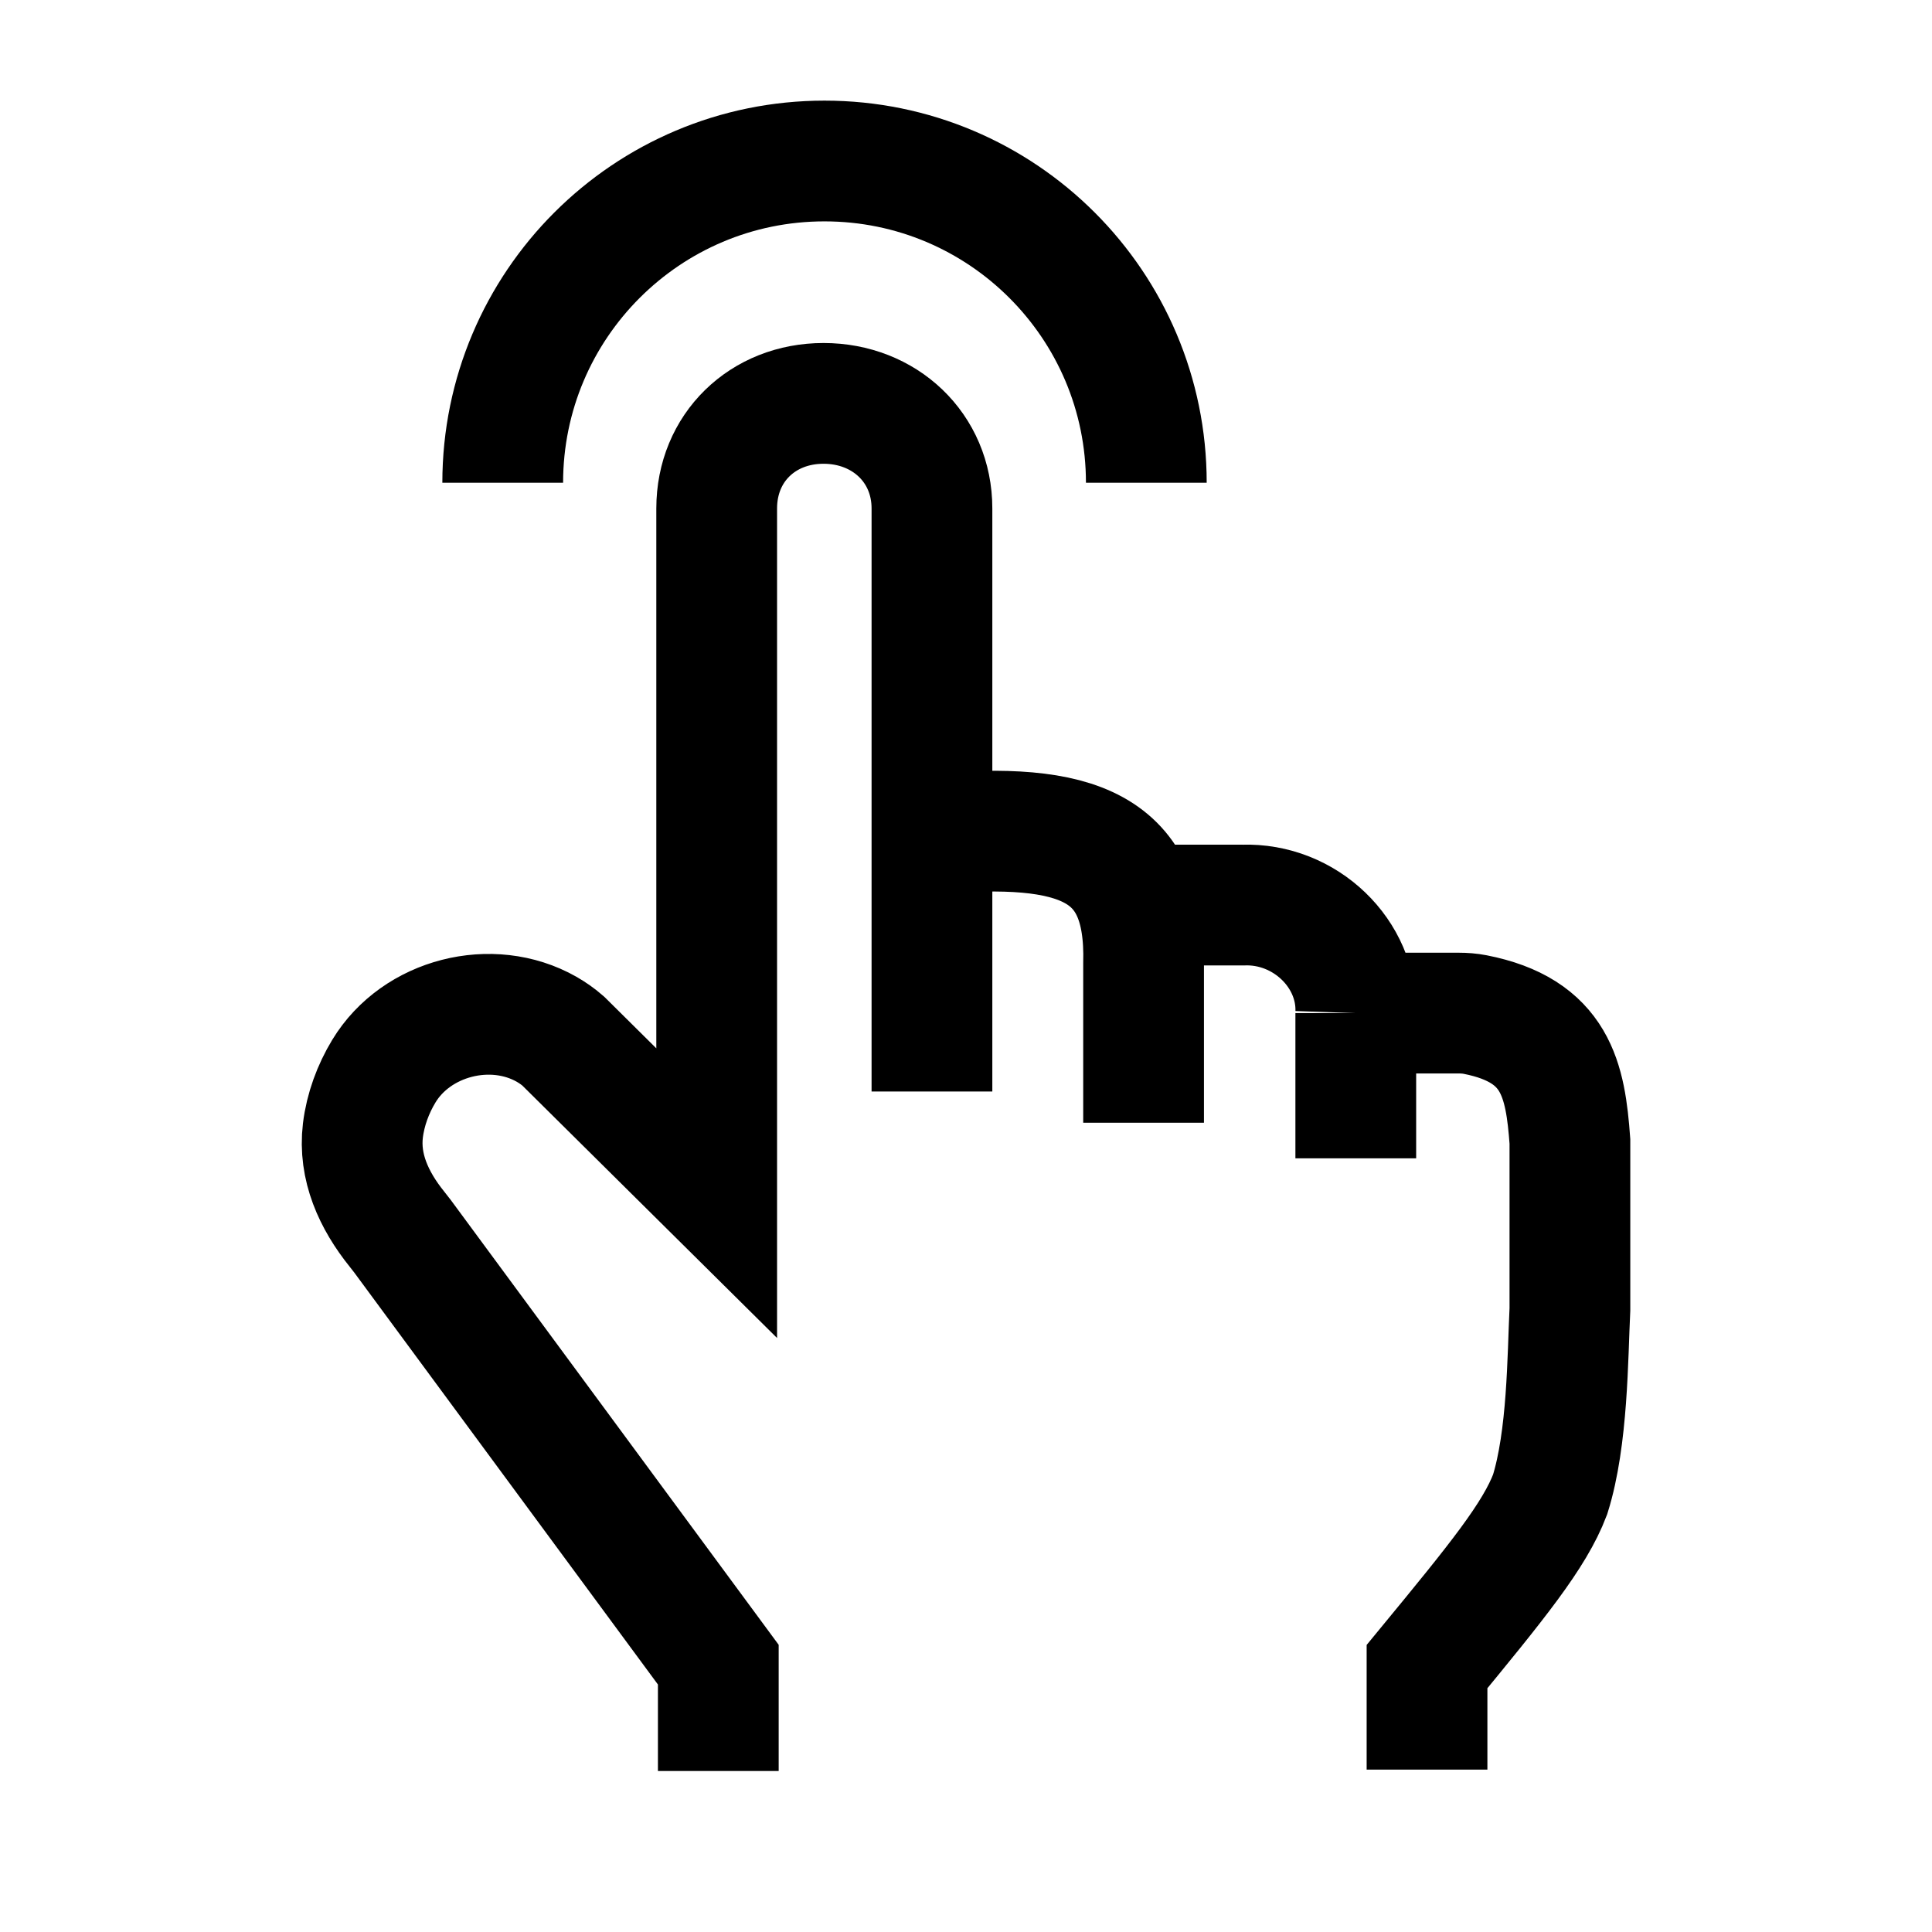 <svg width="24" height="24" viewBox="0 0 24 24" fill="none" xmlns="http://www.w3.org/2000/svg">
    <path d="M8.923 22V20.679L5 15.357C4.978 15.328 4.955 15.299 4.932 15.27C4.642 14.91 4.454 14.496 4.508 14.044C4.54 13.782 4.634 13.529 4.768 13.307C5.173 12.637 6.109 12.399 6.79 12.786C6.863 12.828 6.932 12.876 6.996 12.932L8.903 14.822V13.559L8.903 6.316C8.903 5.562 9.474 5.011 10.23 5.011C10.987 5.011 11.577 5.562 11.577 6.316L11.577 13.559M14.127 11.243H15.44C16.214 11.216 16.867 11.85 16.842 12.585M16.842 12.585V14.389M16.842 12.585H18.12C18.188 12.585 18.257 12.59 18.324 12.603C19.331 12.8 19.446 13.413 19.502 14.178V16.264C19.473 16.859 19.476 17.863 19.256 18.565C19.062 19.076 18.598 19.645 17.727 20.703V21.983M11.577 10.361C13.396 10.206 14.245 10.512 14.206 11.972V13.947" stroke="currentColor" stroke-width="1.5"/>
    <path d="M6.245 5.997C6.245 3.789 8.035 2 10.242 2C12.45 2 14.24 3.789 14.24 5.997" stroke="currentColor" stroke-width="1.5" stroke-linejoin="round"/>
</svg>
